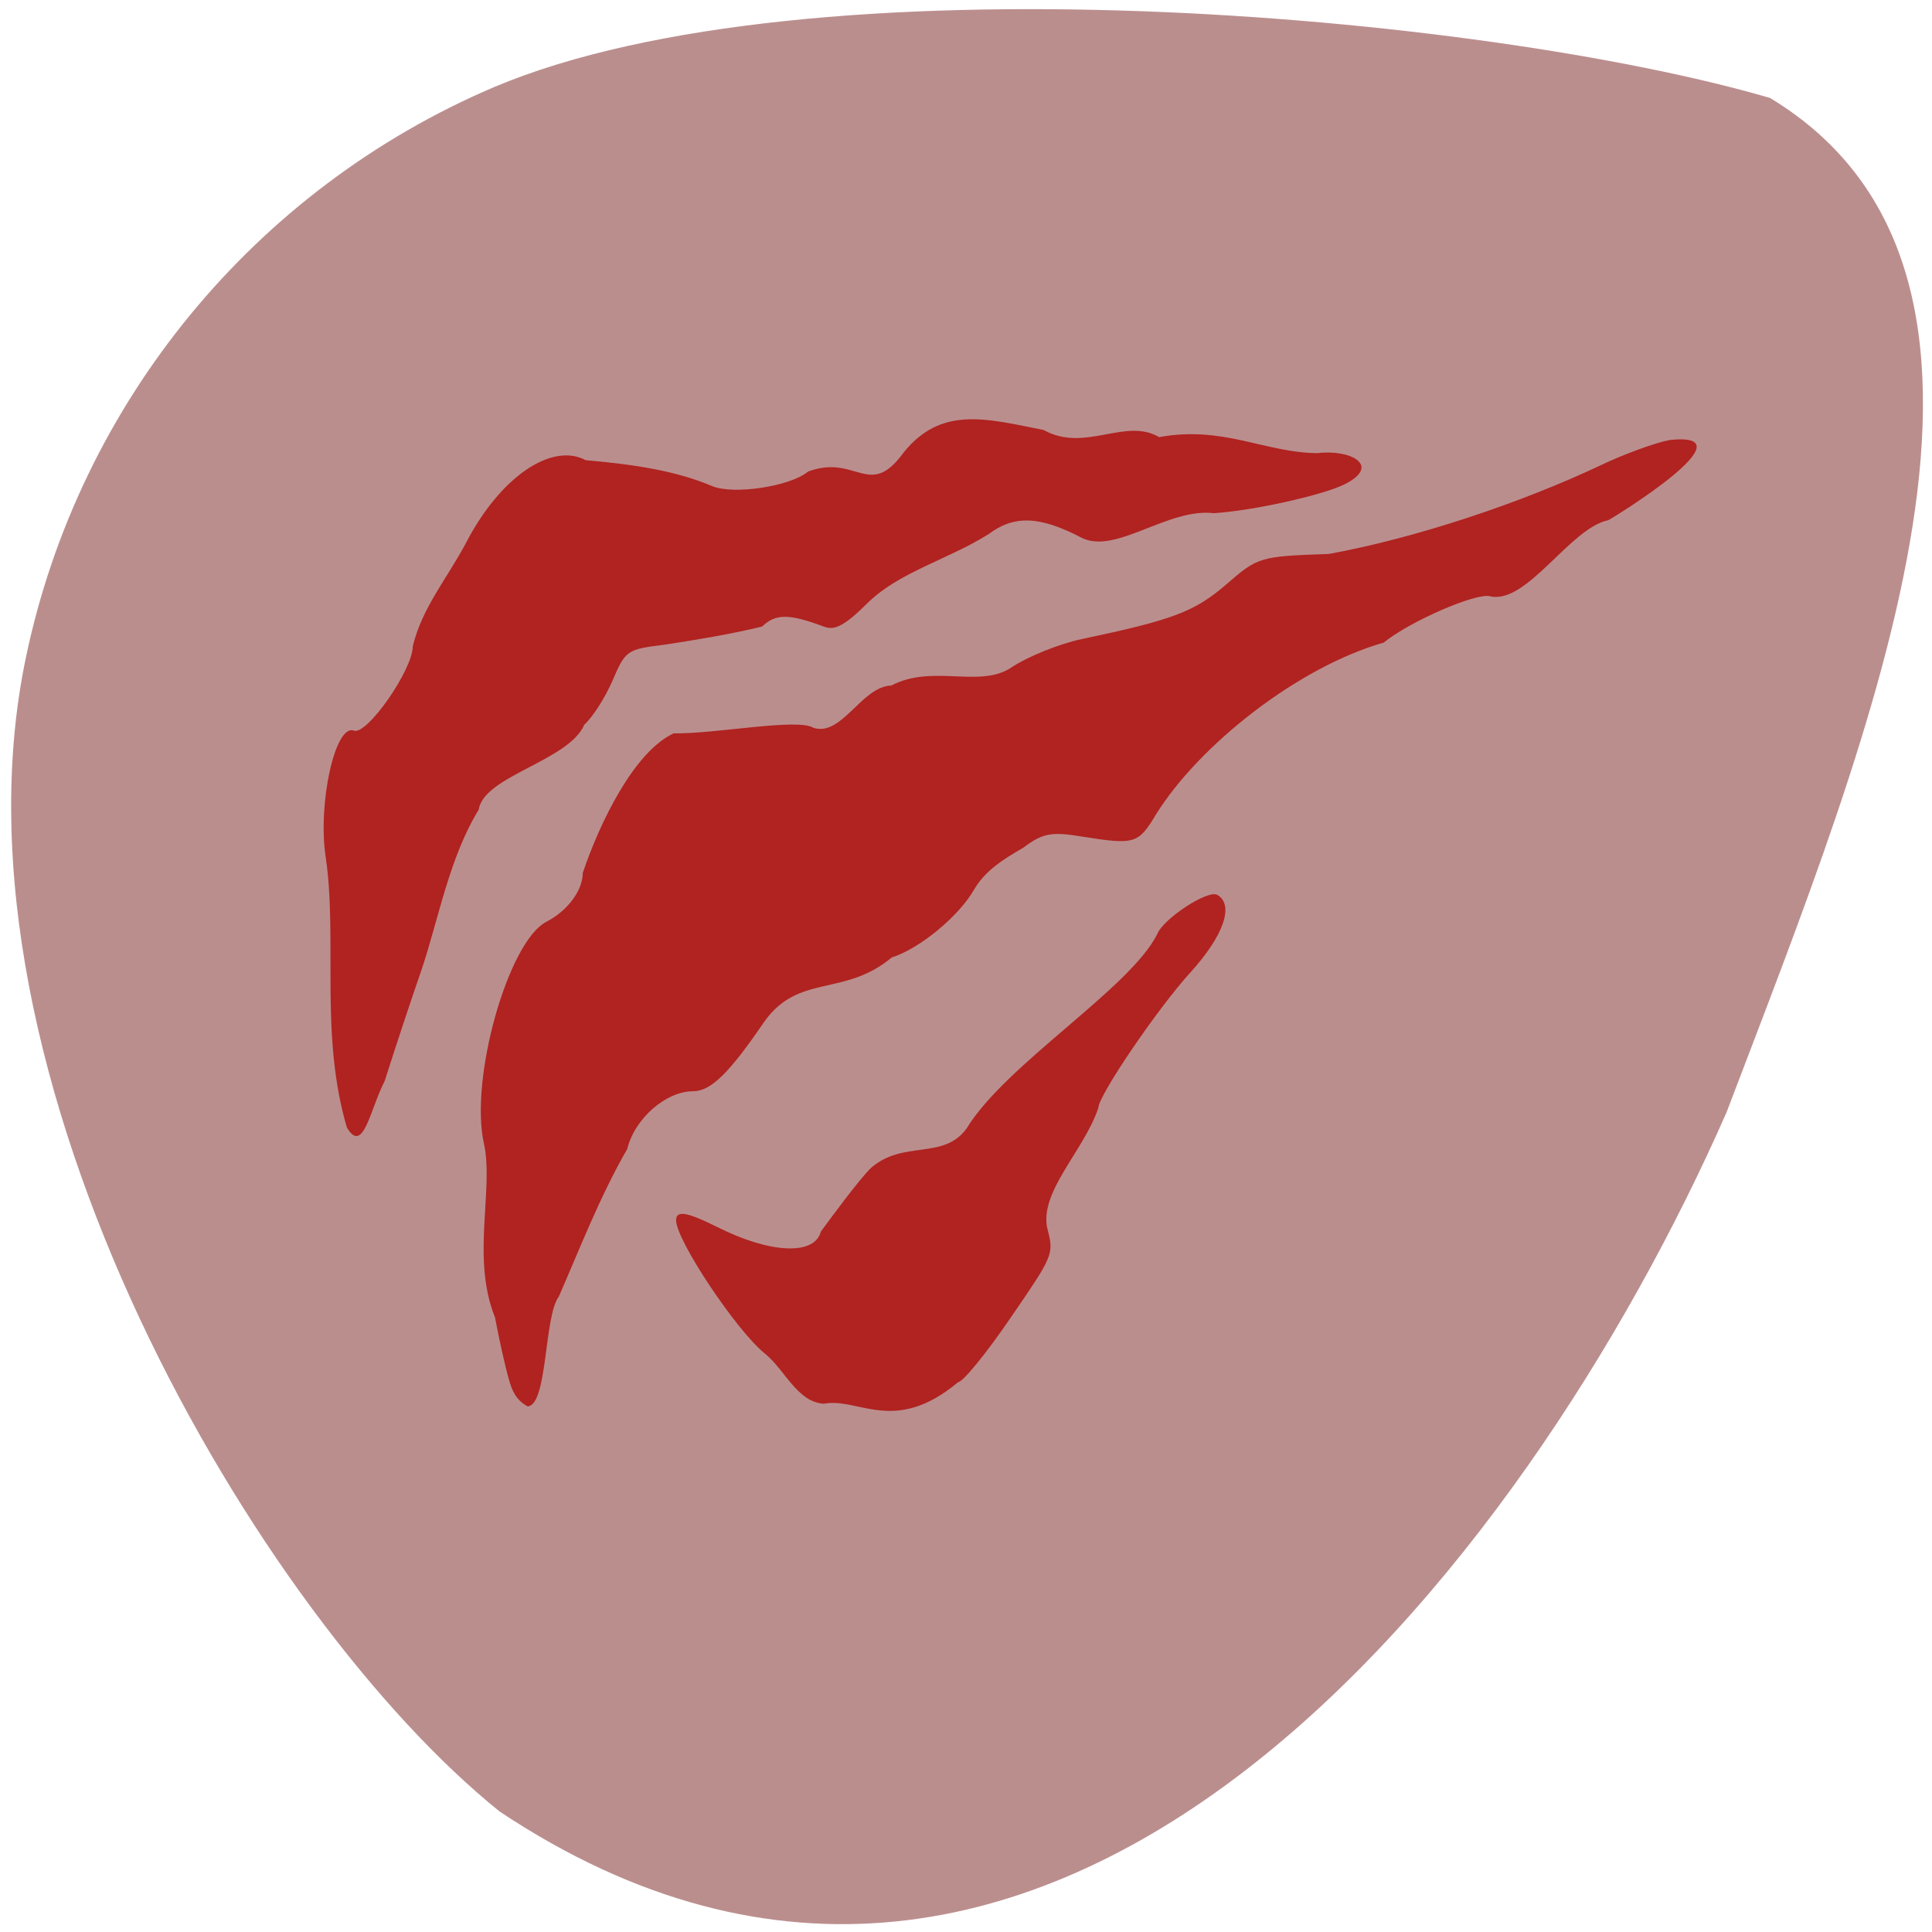 <svg xmlns="http://www.w3.org/2000/svg" viewBox="0 0 48 48"><path d="m 43.965 2.43 c -7.172 -2.086 -23.875 -3.563 -31.691 -0.266 c -5.949 2.535 -10.305 7.836 -11.629 14.164 c -2.18 10.375 5.789 23.871 11.77 28.68 c 13.684 9.109 25.469 -5.977 30.48 -17.371 c 3.652 -9.594 8.316 -20.84 1.07 -25.21" fill="#bb8e8e"/><path d="m 20.461 34.875 c -0.66 -0.047 -0.961 -0.844 -1.453 -1.242 c -0.703 -0.559 -2.211 -2.82 -2.211 -3.316 c 0 -0.254 0.27 -0.207 1.023 0.168 c 1.32 0.664 2.418 0.711 2.574 0.113 c 0.273 -0.371 0.934 -1.273 1.242 -1.578 c 0.801 -0.707 1.801 -0.188 2.379 -0.984 c 0.969 -1.594 4.055 -3.473 4.734 -4.824 c 0.145 -0.383 1.258 -1.113 1.492 -0.98 c 0.43 0.246 0.164 1.012 -0.664 1.926 c -0.816 0.895 -2.289 3.063 -2.289 3.367 c -0.352 1.063 -1.492 2.102 -1.262 3.02 c 0.16 0.617 0.145 0.648 -0.926 2.207 c -0.594 0.871 -1.18 1.586 -1.293 1.586 c -1.594 1.328 -2.473 0.367 -3.348 0.539 m -7.812 -0.59 c -0.102 -0.359 -0.258 -1.059 -0.348 -1.555 c -0.598 -1.48 -0.023 -3.176 -0.277 -4.328 c -0.359 -1.602 0.605 -5.02 1.555 -5.504 c 0.523 -0.27 0.902 -0.777 0.902 -1.215 c 0.426 -1.258 1.277 -3.01 2.258 -3.465 c 1.047 0.016 3.09 -0.387 3.473 -0.137 c 0.711 0.223 1.191 -1.027 1.934 -1.051 c 1.02 -0.539 2.195 0.074 2.977 -0.445 c 0.406 -0.273 1.199 -0.594 1.762 -0.711 c 2.262 -0.477 2.793 -0.676 3.586 -1.359 c 0.785 -0.684 0.836 -0.695 2.543 -0.754 c 2.172 -0.395 4.789 -1.273 6.754 -2.203 c 0.566 -0.27 1.336 -0.555 1.719 -0.629 c 2.102 -0.219 -1.418 1.938 -1.523 1.992 c -0.953 0.188 -2.027 2.105 -2.941 1.891 c -0.344 -0.094 -1.992 0.621 -2.645 1.152 c -2.121 0.605 -4.574 2.535 -5.652 4.262 c -0.445 0.742 -0.527 0.766 -1.848 0.555 c -0.762 -0.125 -0.973 -0.082 -1.457 0.281 c -0.52 0.297 -0.957 0.586 -1.219 1.039 c -0.379 0.664 -1.352 1.465 -2.043 1.684 c -1.188 0.992 -2.316 0.391 -3.172 1.602 c -0.871 1.277 -1.324 1.723 -1.77 1.723 c -0.672 0 -1.453 0.688 -1.629 1.43 c -0.688 1.191 -1.199 2.527 -1.703 3.672 c -0.371 0.492 -0.273 2.707 -0.777 2.727 c -0.301 -0.168 -0.391 -0.418 -0.457 -0.652 m -4.03 -6.273 c -0.684 -2.32 -0.227 -4.688 -0.527 -6.719 c -0.203 -1.34 0.238 -3.32 0.699 -3.145 c 0.324 0.125 1.465 -1.512 1.465 -2.098 c 0.23 -0.961 0.875 -1.715 1.328 -2.578 c 0.84 -1.617 2.117 -2.496 2.969 -2.043 c 1.16 0.102 2.219 0.254 3.133 0.641 c 0.531 0.227 1.949 0.012 2.391 -0.359 c 1.199 -0.445 1.516 0.703 2.367 -0.465 c 0.938 -1.172 2.059 -0.852 3.488 -0.566 c 1.023 0.57 2.02 -0.32 2.867 0.176 c 1.594 -0.293 2.637 0.391 3.938 0.398 c 0.805 -0.102 1.609 0.309 0.656 0.781 c -0.578 0.277 -2.289 0.652 -3.238 0.711 c -1.141 -0.137 -2.441 1.039 -3.285 0.609 c -1.043 -0.543 -1.672 -0.566 -2.313 -0.086 c -0.988 0.621 -2.203 0.934 -2.984 1.691 c -0.566 0.563 -0.824 0.707 -1.09 0.609 c -0.875 -0.328 -1.211 -0.332 -1.547 -0.008 c -0.723 0.18 -1.66 0.336 -2.43 0.453 c -0.93 0.113 -0.965 0.141 -1.285 0.883 c -0.18 0.422 -0.496 0.918 -0.703 1.102 c -0.391 0.906 -2.496 1.27 -2.625 2.113 c -0.73 1.195 -0.992 2.695 -1.414 3.961 c -0.254 0.73 -0.668 1.98 -0.922 2.781 c -0.359 0.688 -0.531 1.844 -0.938 1.156" fill="#b02320"/></svg>